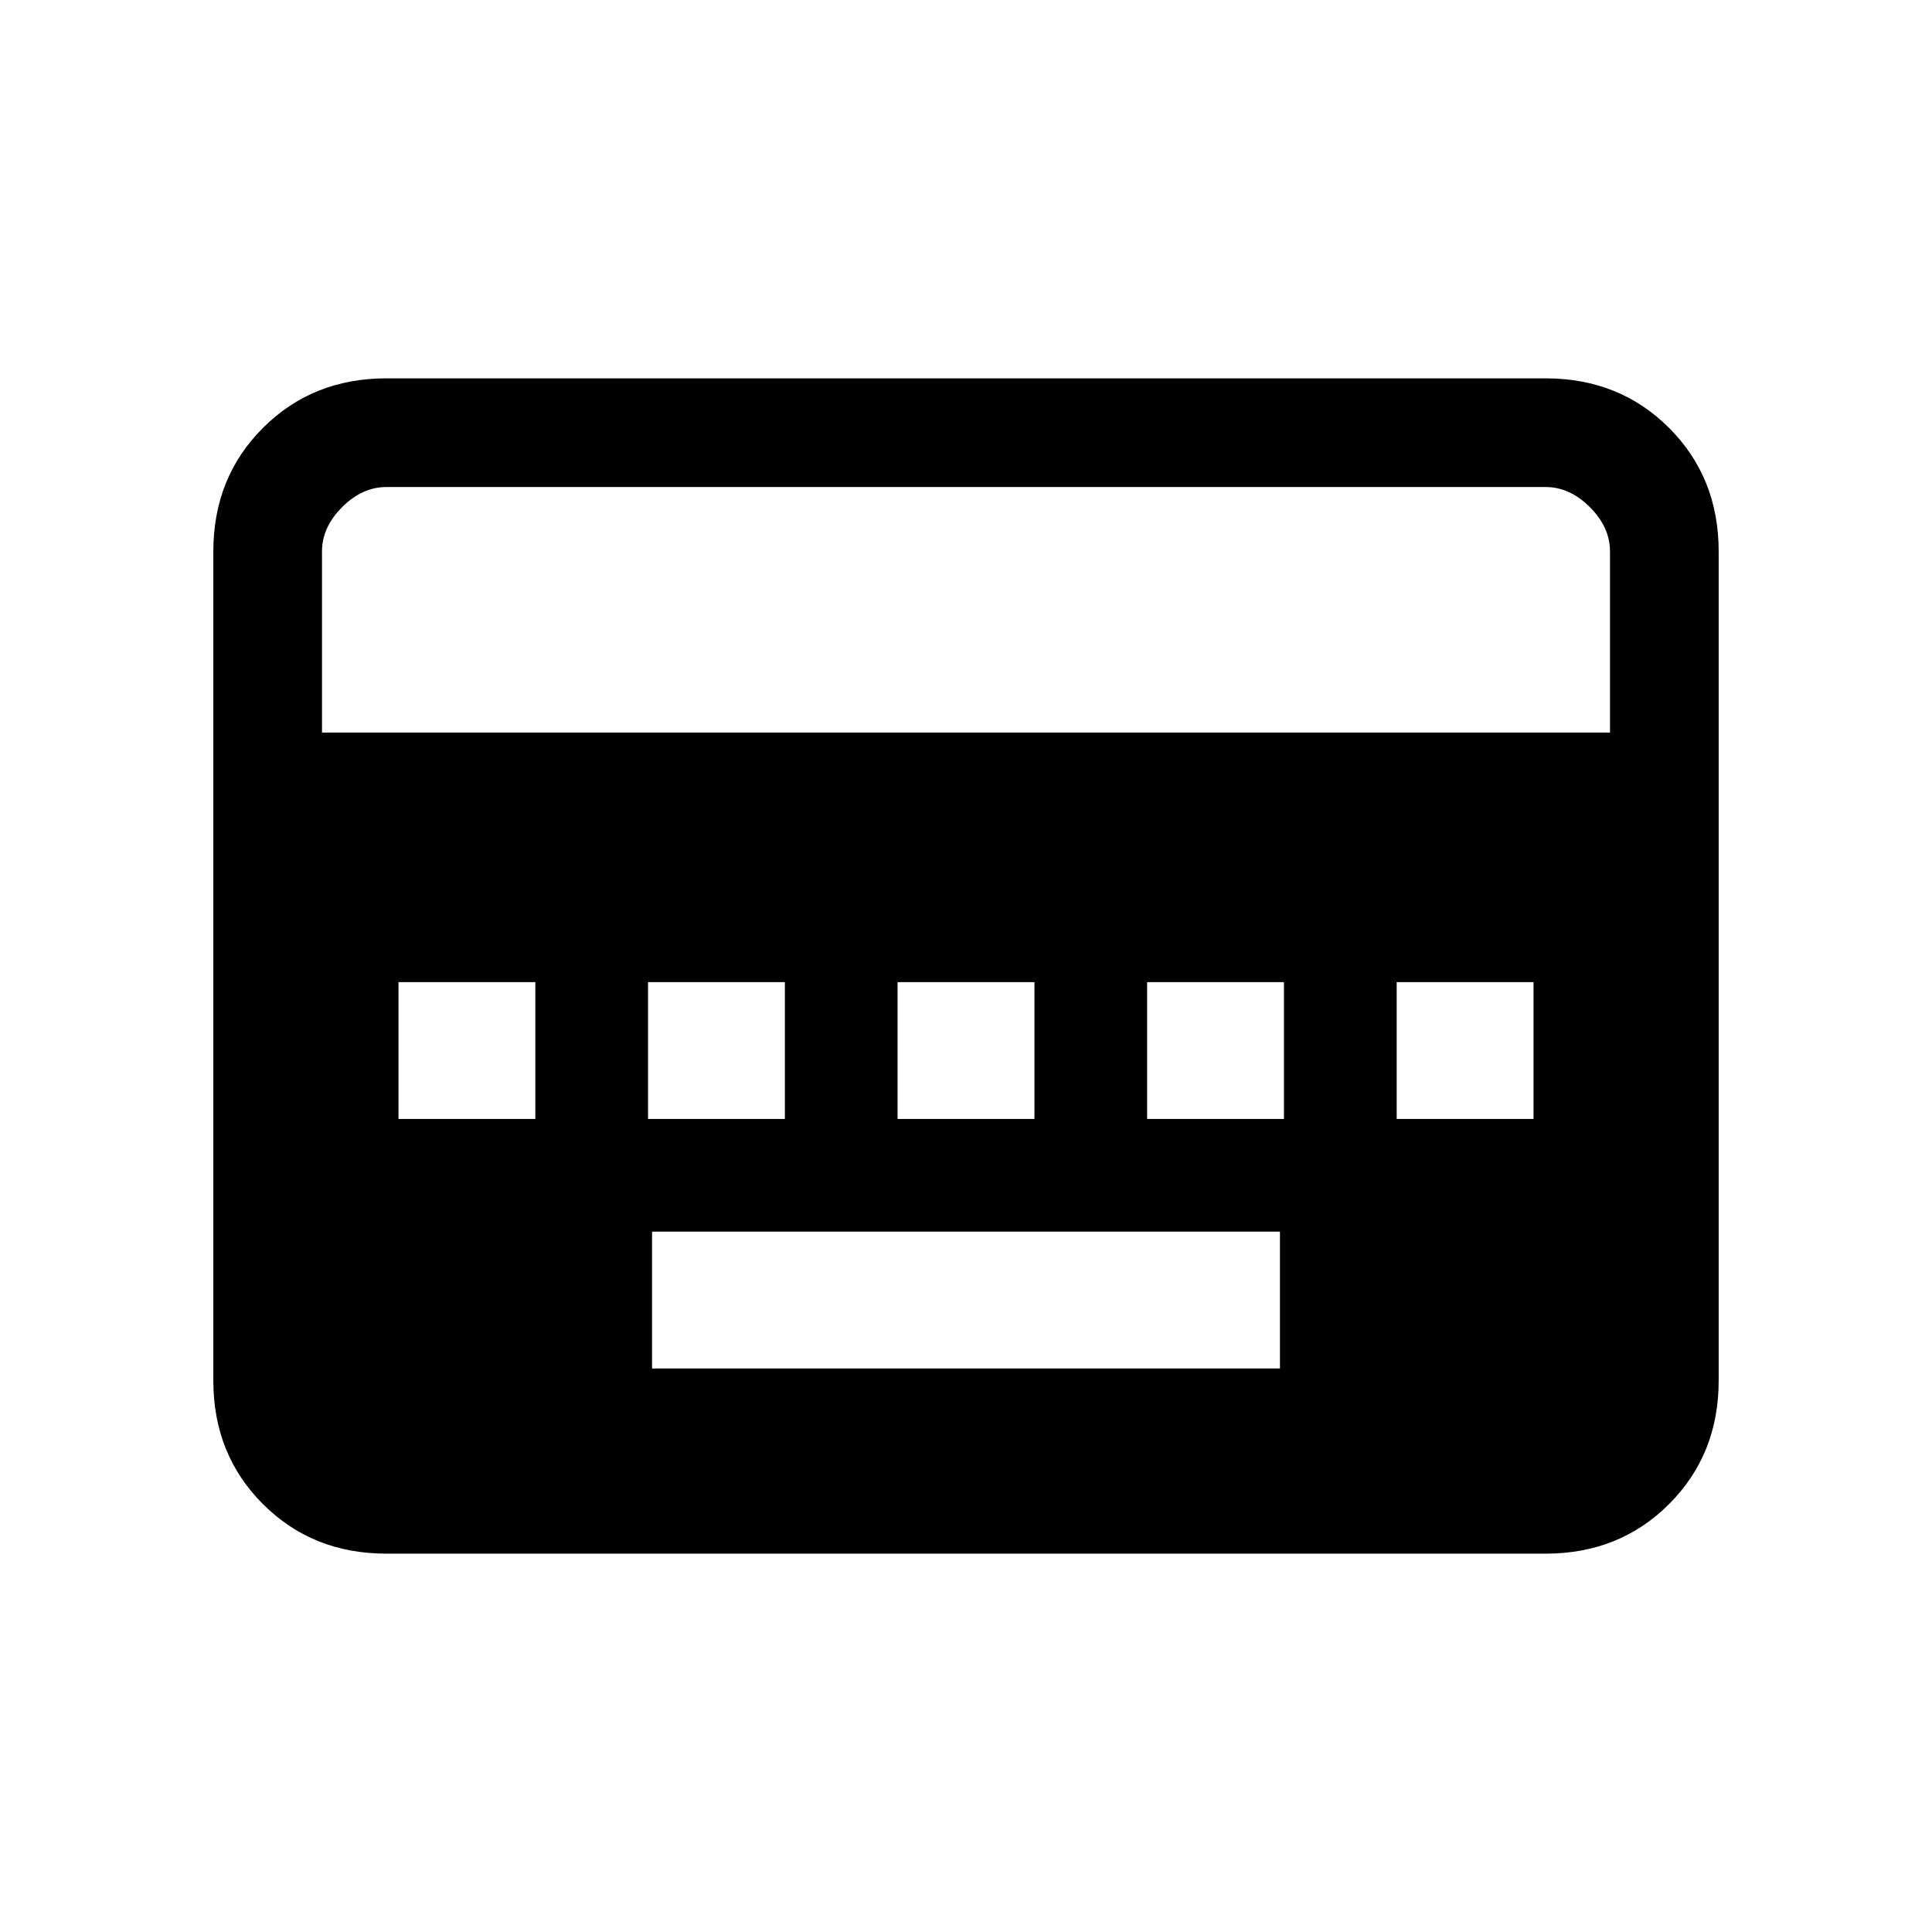 <svg xmlns="http://www.w3.org/2000/svg" height="24" viewBox="0 -960 960 960" width="24"><path d="M324-280h312v-68H324v68ZM198-404h68v-68h-68v68Zm124 0h68v-68h-68v68Zm124 0h68v-68h-68v68Zm124 0h68v-68h-68v68Zm124 0h68v-68h-68v68ZM192-188q-36.73 0-61.36-24.64Q106-237.27 106-274v-412q0-36.72 24.64-61.36Q155.27-772 192-772h576q36.72 0 61.36 24.64T854-686v412q0 36.73-24.64 61.36Q804.72-188 768-188H192Zm-32-408h640v-90q0-12-10-22t-22-10H192q-12 0-22 10t-10 22v90Z"/></svg>